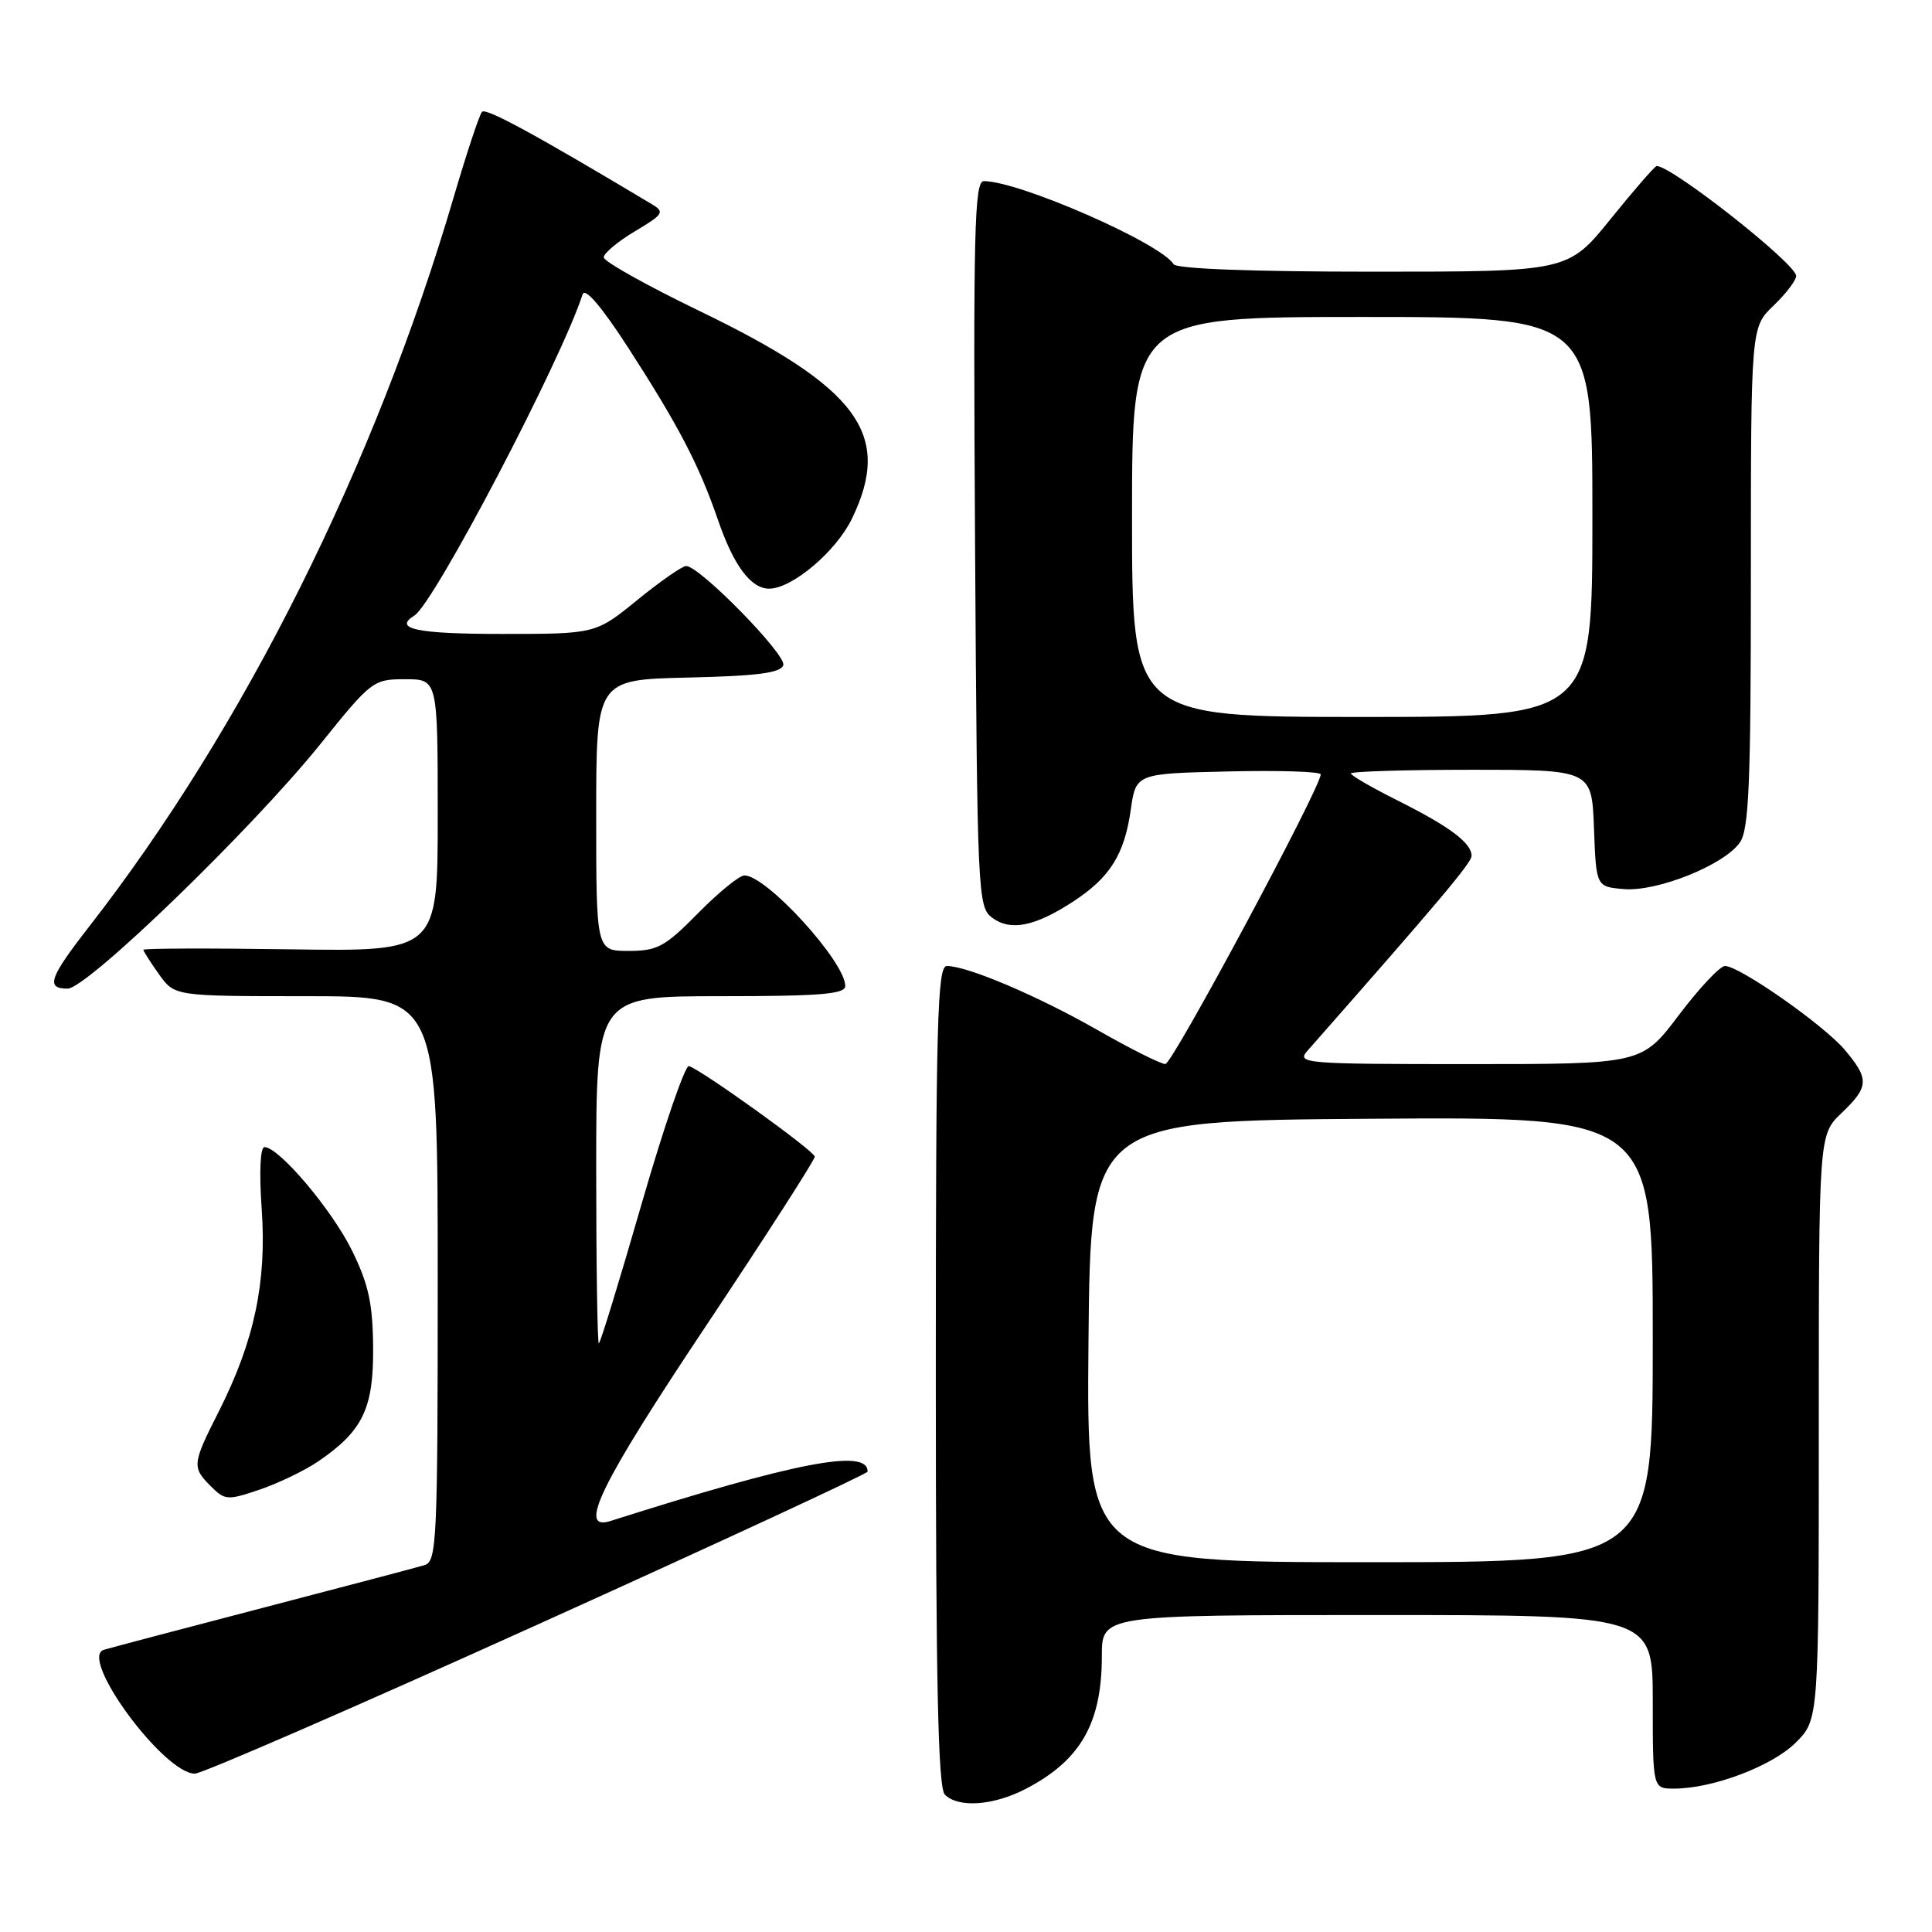 <?xml version="1.0" encoding="UTF-8" standalone="no"?>
<!DOCTYPE svg PUBLIC "-//W3C//DTD SVG 1.1//EN" "http://www.w3.org/Graphics/SVG/1.1/DTD/svg11.dtd" >
<svg xmlns="http://www.w3.org/2000/svg" xmlns:xlink="http://www.w3.org/1999/xlink" version="1.1" viewBox="0 0 256 256">
 <g >
 <path fill="currentColor"
d=" M 135.79 237.10 C 143.15 233.32 146.00 228.39 146.00 219.43 C 146.00 214.00 146.00 214.00 182.50 214.00 C 219.00 214.00 219.00 214.00 219.00 225.50 C 219.00 237.00 219.00 237.00 221.82 237.00 C 226.94 237.00 234.83 234.02 237.95 230.90 C 241.00 227.85 241.00 227.85 241.00 189.11 C 241.00 150.37 241.00 150.37 244.00 147.50 C 247.66 144.00 247.71 143.00 244.46 139.13 C 241.68 135.83 230.50 128.00 228.57 128.00 C 227.91 128.00 225.16 130.93 222.46 134.50 C 217.55 141.00 217.55 141.00 194.62 141.00 C 172.86 141.00 171.77 140.91 173.23 139.25 C 190.84 119.25 194.99 114.32 194.99 113.40 C 195.00 111.71 192.07 109.51 185.25 106.10 C 181.81 104.38 179.00 102.75 179.00 102.49 C 179.00 102.22 186.18 102.00 194.96 102.00 C 210.92 102.00 210.92 102.00 211.21 109.75 C 211.50 117.50 211.50 117.50 215.18 117.81 C 219.60 118.17 228.45 114.62 230.54 111.64 C 231.75 109.91 232.00 103.83 232.00 76.46 C 232.00 43.37 232.00 43.37 235.00 40.50 C 236.65 38.92 238.00 37.15 238.00 36.56 C 237.99 34.95 221.56 22.00 219.52 22.00 C 219.28 22.00 216.54 25.15 213.43 29.00 C 207.77 36.00 207.77 36.00 181.95 36.00 C 166.01 36.00 155.88 35.62 155.51 35.01 C 153.77 32.20 135.04 24.00 130.36 24.00 C 129.11 24.00 128.95 30.62 129.20 72.08 C 129.49 118.83 129.56 120.20 131.50 121.63 C 133.94 123.41 137.17 122.75 142.23 119.44 C 147.08 116.27 148.99 113.22 149.83 107.31 C 150.52 102.50 150.52 102.50 162.76 102.22 C 169.49 102.06 175.00 102.24 175.00 102.61 C 175.00 104.35 155.36 140.98 154.42 140.99 C 153.83 141.00 149.78 138.97 145.42 136.48 C 137.46 131.94 128.19 128.00 125.46 128.00 C 124.20 128.00 124.00 135.32 124.00 182.30 C 124.00 223.20 124.30 236.90 125.20 237.80 C 126.97 239.57 131.57 239.26 135.79 237.10 Z  M 71.22 215.27 C 95.27 204.40 114.95 195.28 114.96 195.00 C 115.03 191.89 105.54 193.71 80.89 201.54 C 76.48 202.94 79.52 196.71 93.50 175.76 C 101.47 163.80 107.98 153.68 107.96 153.26 C 107.93 152.52 93.13 141.88 91.29 141.26 C 90.79 141.10 87.97 149.29 85.03 159.48 C 82.09 169.67 79.54 178.00 79.35 178.00 C 79.16 178.00 79.00 167.65 79.00 155.00 C 79.00 132.00 79.00 132.00 95.50 132.00 C 108.68 132.00 112.00 131.73 112.00 130.65 C 112.00 127.43 101.57 116.00 98.64 116.00 C 97.97 116.00 95.21 118.25 92.50 121.00 C 88.11 125.46 87.11 126.00 83.29 126.00 C 79.00 126.00 79.00 126.00 79.00 108.03 C 79.00 90.06 79.00 90.06 91.17 89.78 C 100.35 89.57 103.45 89.17 103.79 88.14 C 104.24 86.78 92.70 75.00 90.92 75.00 C 90.40 75.00 87.49 77.03 84.45 79.50 C 78.92 84.00 78.92 84.00 66.46 84.00 C 55.24 84.00 52.05 83.33 54.91 81.56 C 57.53 79.94 74.31 47.90 77.20 39.00 C 77.51 38.05 79.72 40.63 83.23 46.06 C 89.88 56.35 92.63 61.61 95.13 68.88 C 97.22 74.96 99.49 78.00 101.92 78.00 C 104.96 78.00 110.79 73.07 112.89 68.72 C 118.30 57.55 113.76 51.38 92.61 41.17 C 85.68 37.82 80.00 34.64 80.00 34.10 C 80.00 33.56 81.86 32.00 84.13 30.65 C 87.91 28.39 88.11 28.09 86.38 27.06 C 70.75 17.71 64.39 14.26 63.87 14.82 C 63.52 15.19 61.85 20.25 60.14 26.05 C 49.68 61.68 32.32 96.42 11.85 122.73 C 6.52 129.57 6.02 131.00 8.96 131.00 C 11.53 131.00 33.43 109.81 42.43 98.62 C 49.21 90.19 49.46 90.00 53.68 90.00 C 58.00 90.00 58.00 90.00 58.00 108.04 C 58.00 126.08 58.00 126.08 38.50 125.79 C 27.77 125.63 19.00 125.66 19.00 125.85 C 19.00 126.04 19.93 127.50 21.07 129.10 C 23.14 132.00 23.14 132.00 40.57 132.00 C 58.00 132.00 58.00 132.00 58.00 169.43 C 58.00 204.22 57.88 206.90 56.25 207.39 C 55.29 207.68 45.73 210.20 35.00 213.00 C 24.27 215.80 14.72 218.32 13.76 218.61 C 10.39 219.62 21.66 234.97 25.81 235.02 C 26.74 235.03 47.18 226.14 71.22 215.27 Z  M 42.14 193.66 C 48.06 189.63 49.51 186.64 49.44 178.57 C 49.40 172.77 48.84 170.18 46.66 165.74 C 44.02 160.34 36.97 152.00 35.05 152.00 C 34.48 152.00 34.33 155.29 34.68 160.25 C 35.35 169.90 33.70 177.68 29.03 186.95 C 25.45 194.02 25.41 194.41 27.95 196.95 C 29.80 198.80 30.15 198.83 34.44 197.37 C 36.93 196.52 40.39 194.85 42.14 193.66 Z  M 144.23 177.75 C 144.50 148.50 144.50 148.50 181.75 148.24 C 219.00 147.98 219.00 147.98 219.00 177.49 C 219.00 207.00 219.00 207.00 181.48 207.00 C 143.97 207.00 143.97 207.00 144.23 177.75 Z  M 150.00 68.50 C 150.00 42.00 150.00 42.00 180.50 42.00 C 211.00 42.00 211.00 42.00 211.00 68.50 C 211.00 95.00 211.00 95.00 180.50 95.00 C 150.00 95.00 150.00 95.00 150.00 68.50 Z "/>
</g>
</svg>